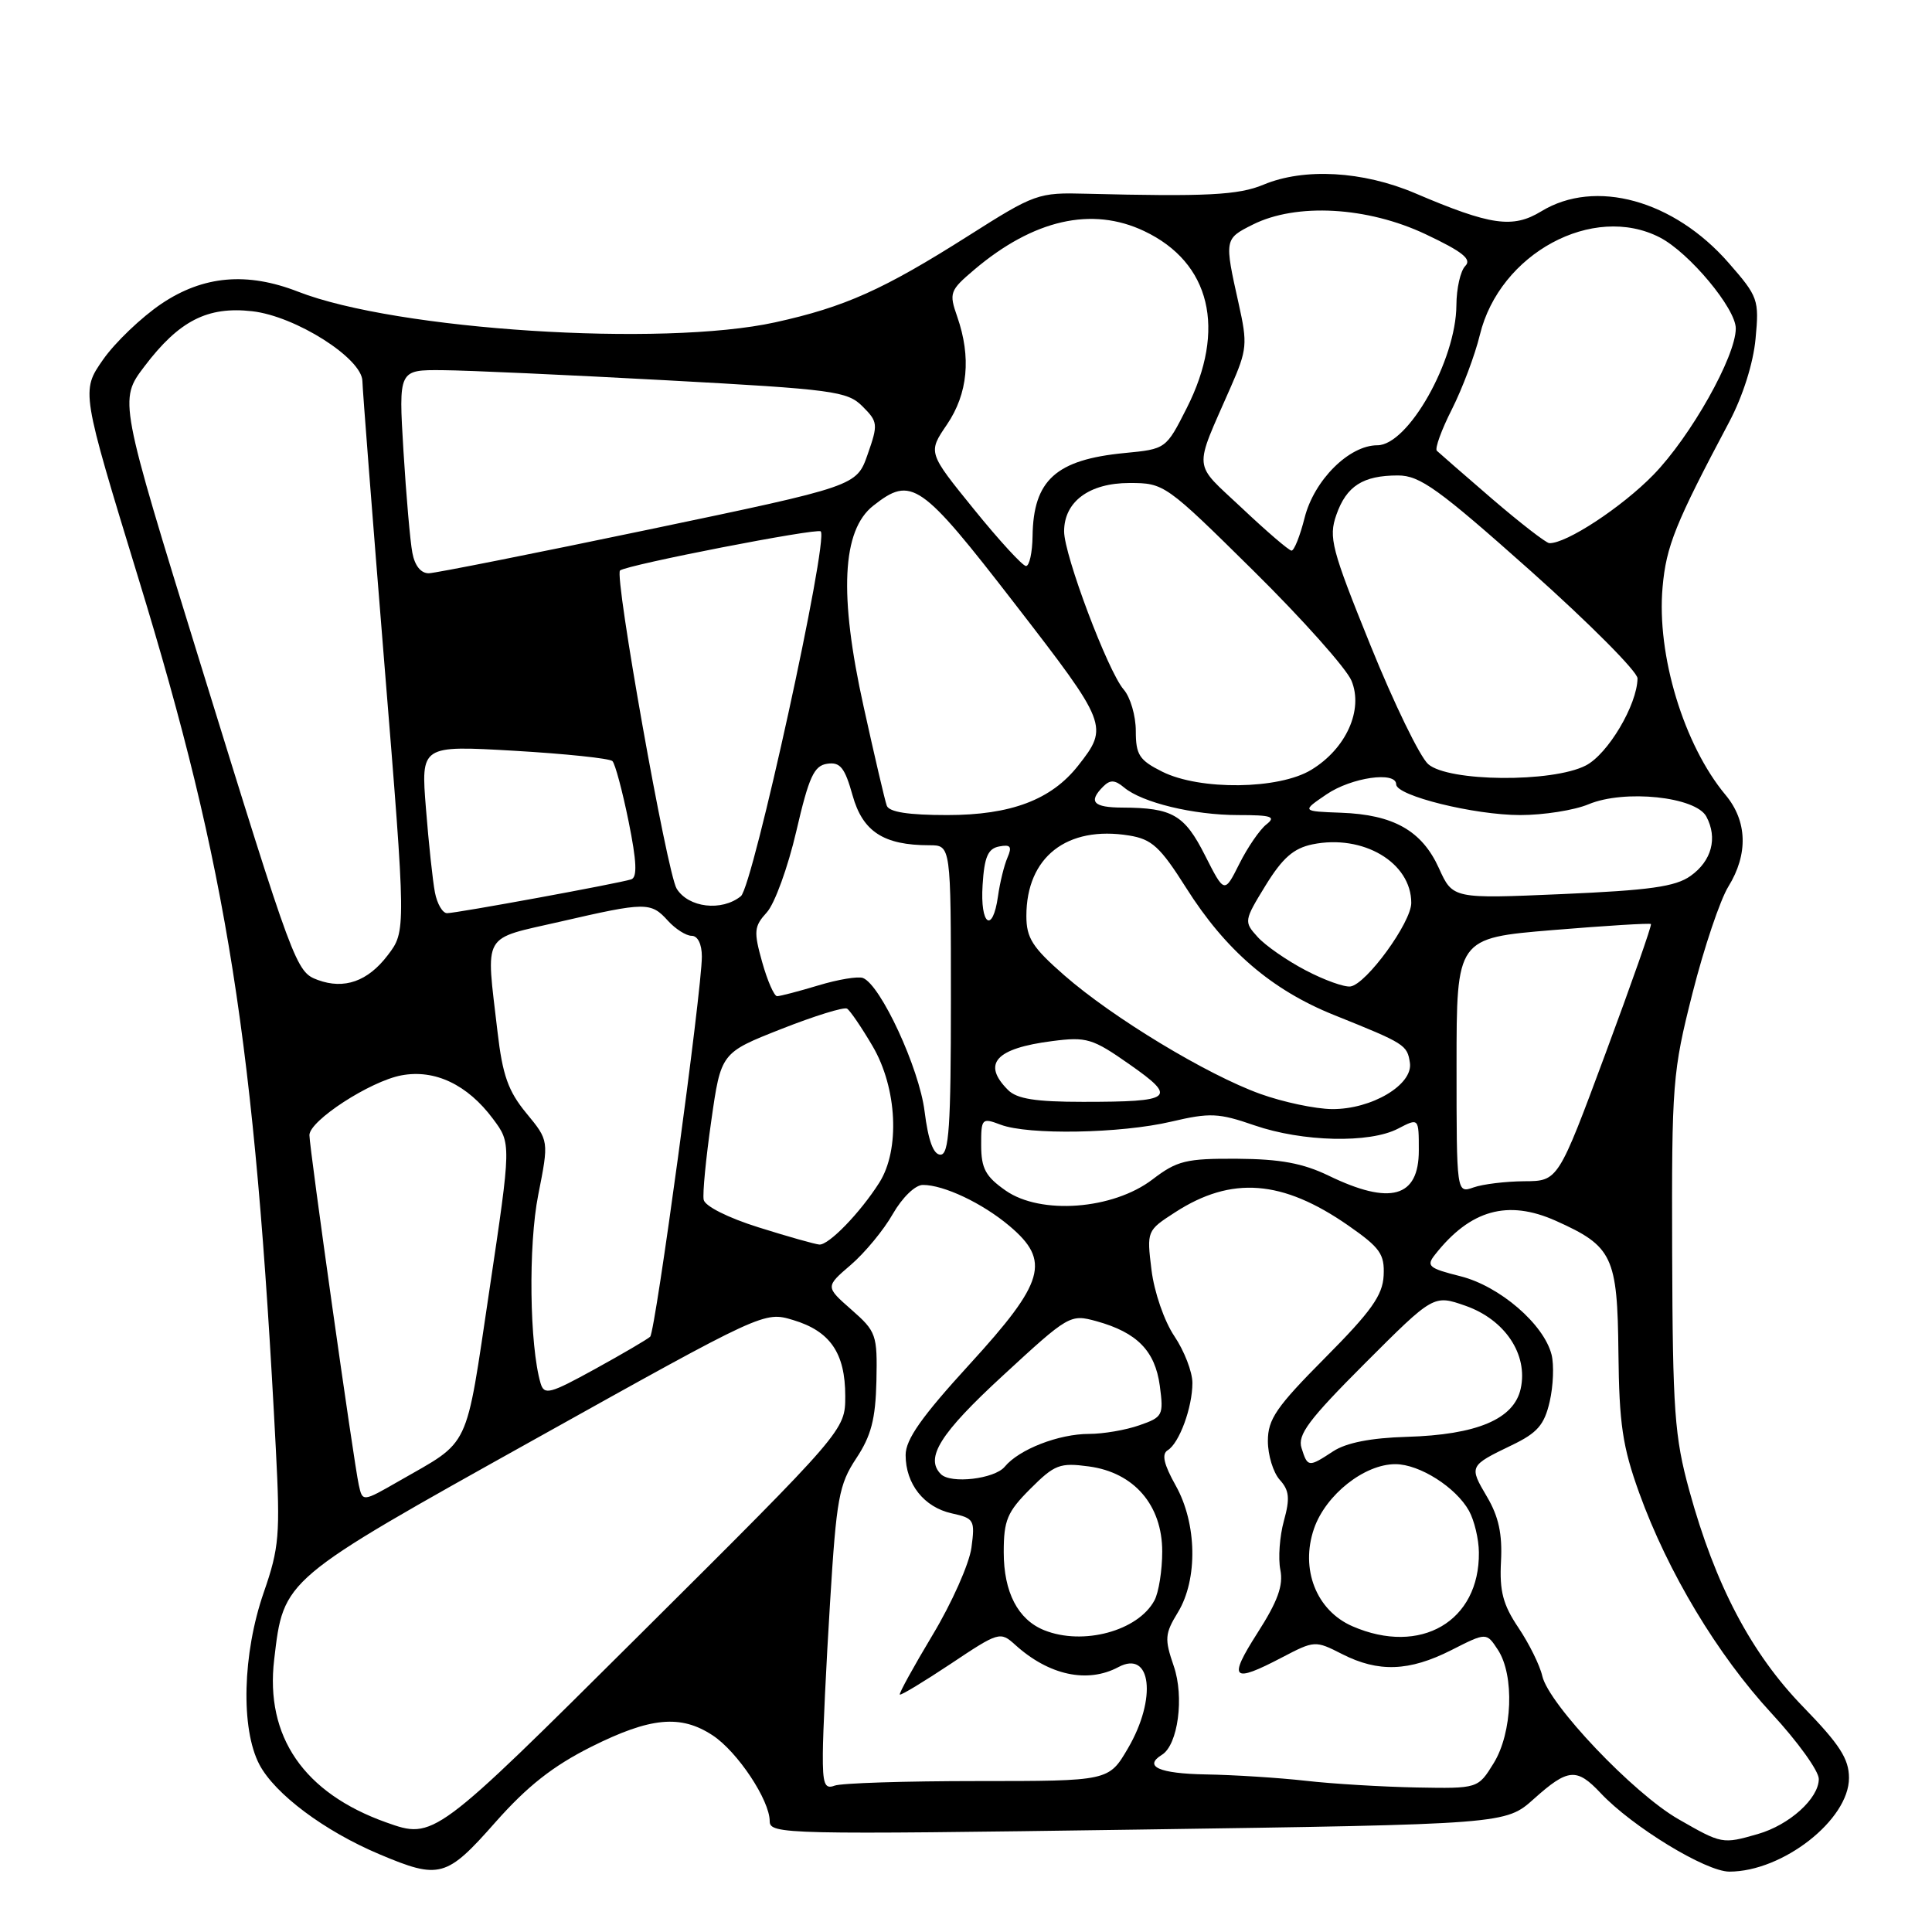 <?xml version="1.0" encoding="UTF-8" standalone="no"?>
<!DOCTYPE svg PUBLIC "-//W3C//DTD SVG 1.1//EN" "http://www.w3.org/Graphics/SVG/1.1/DTD/svg11.dtd" >
<svg xmlns="http://www.w3.org/2000/svg" xmlns:xlink="http://www.w3.org/1999/xlink" version="1.1" viewBox="0 0 256 256">
 <g >
 <path fill="currentColor"
d=" M 65.64 241.46 C 69.88 236.67 73.26 234.01 78.34 231.46 C 86.20 227.53 90.20 227.16 94.44 229.95 C 97.73 232.12 101.99 238.53 101.99 241.32 C 102.00 243.06 104.05 243.10 150.75 242.43 C 199.50 241.72 199.50 241.72 203.25 238.36 C 207.76 234.32 208.92 234.22 212.08 237.58 C 216.25 242.03 226.03 248.00 229.15 248.00 C 236.22 248.00 245.00 241.13 245.00 235.59 C 245.00 233.06 243.77 231.15 238.94 226.18 C 232.05 219.10 227.27 210.01 223.84 197.50 C 221.88 190.37 221.64 186.95 221.57 166.00 C 221.50 143.49 221.62 142.04 224.27 131.58 C 225.79 125.58 227.93 119.23 229.02 117.47 C 231.67 113.18 231.53 108.79 228.64 105.33 C 223.11 98.70 219.50 86.79 220.30 77.81 C 220.78 72.35 222.00 69.34 229.14 55.89 C 230.93 52.51 232.32 48.13 232.62 44.89 C 233.11 39.72 232.97 39.31 229.06 34.84 C 221.79 26.51 211.38 23.64 204.23 28.00 C 200.45 30.30 197.55 29.89 187.50 25.60 C 180.59 22.66 172.80 22.22 167.42 24.47 C 164.10 25.86 159.80 26.07 143.94 25.67 C 137.55 25.50 137.13 25.65 128.29 31.26 C 117.03 38.40 111.94 40.68 102.72 42.71 C 87.76 46.00 52.54 43.74 39.50 38.65 C 32.73 36.01 26.94 36.52 21.39 40.25 C 18.74 42.04 15.25 45.37 13.65 47.66 C 10.75 51.82 10.75 51.82 18.35 76.66 C 30.16 115.21 33.76 138.03 36.55 192.00 C 37.14 203.36 37.00 205.09 34.95 211.00 C 32.13 219.12 31.88 229.07 34.37 233.81 C 36.43 237.72 42.99 242.63 50.28 245.70 C 58.24 249.06 59.16 248.81 65.64 241.46 Z  M 51.18 241.48 C 40.27 237.60 35.12 230.11 36.33 219.90 C 37.59 209.19 37.34 209.41 70.88 190.70 C 101.24 173.76 101.26 173.76 105.09 174.91 C 110.00 176.38 112.00 179.29 112.00 184.98 C 112.00 189.51 112.00 189.51 84.75 216.62 C 57.50 243.73 57.50 243.73 51.18 241.48 Z  M 222.40 241.05 C 216.45 237.65 205.22 225.83 204.36 222.08 C 204.04 220.66 202.61 217.78 201.20 215.68 C 199.15 212.63 198.68 210.84 198.89 206.89 C 199.08 203.28 198.58 200.95 197.04 198.34 C 194.64 194.27 194.65 194.23 200.31 191.50 C 203.71 189.87 204.63 188.81 205.34 185.73 C 205.82 183.66 205.93 180.85 205.59 179.50 C 204.57 175.46 198.72 170.42 193.52 169.11 C 189.29 168.05 188.95 167.75 190.16 166.23 C 194.83 160.30 199.79 158.92 206.15 161.76 C 213.69 165.14 214.32 166.46 214.45 179.26 C 214.55 188.69 214.99 191.67 217.20 197.81 C 221.00 208.33 227.57 219.27 234.75 227.04 C 238.19 230.76 241.00 234.66 241.00 235.72 C 241.00 238.31 237.10 241.82 232.92 243.02 C 228.23 244.37 228.15 244.35 222.40 241.05 Z  M 109.03 232.36 C 109.04 229.69 109.47 220.65 109.99 212.28 C 110.83 198.54 111.17 196.70 113.45 193.25 C 115.44 190.25 116.01 188.05 116.13 183.00 C 116.26 176.85 116.12 176.44 112.82 173.54 C 109.36 170.50 109.36 170.50 112.74 167.60 C 114.59 166.01 117.10 162.98 118.30 160.86 C 119.56 158.67 121.27 157.01 122.28 157.01 C 125.05 157.00 130.17 159.42 133.75 162.44 C 139.25 167.07 138.44 169.88 128.48 180.77 C 122.13 187.71 120.00 190.73 120.00 192.80 C 120.00 196.64 122.44 199.72 126.12 200.53 C 129.08 201.18 129.21 201.41 128.72 205.08 C 128.43 207.21 126.12 212.41 123.58 216.63 C 121.05 220.85 119.09 224.41 119.23 224.54 C 119.38 224.67 122.42 222.83 126.00 220.45 C 132.33 216.22 132.54 216.16 134.50 217.93 C 138.97 221.99 144.09 223.09 148.19 220.90 C 152.56 218.56 153.32 225.07 149.46 231.66 C 146.92 236.00 146.92 236.00 129.54 236.00 C 119.98 236.00 111.45 236.27 110.58 236.61 C 109.27 237.11 109.00 236.38 109.03 232.36 Z  M 173.00 235.96 C 169.43 235.56 163.46 235.18 159.75 235.12 C 153.59 235.01 151.47 234.06 153.96 232.52 C 156.09 231.21 156.94 224.86 155.53 220.77 C 154.29 217.16 154.34 216.49 156.08 213.64 C 158.74 209.27 158.61 201.86 155.78 196.83 C 154.21 194.02 153.90 192.68 154.72 192.17 C 156.27 191.22 158.00 186.49 158.00 183.24 C 158.00 181.79 156.93 179.01 155.61 177.05 C 154.27 175.06 152.94 171.21 152.58 168.28 C 151.94 163.09 151.96 163.06 155.72 160.63 C 163.19 155.80 169.93 156.32 178.66 162.39 C 182.88 165.33 183.48 166.18 183.34 169.02 C 183.21 171.64 181.69 173.77 175.59 179.91 C 169.12 186.42 168.00 188.05 168.00 190.94 C 168.00 192.81 168.71 195.12 169.57 196.08 C 170.84 197.48 170.95 198.53 170.12 201.53 C 169.56 203.56 169.35 206.48 169.65 208.00 C 170.07 210.08 169.31 212.18 166.61 216.39 C 162.69 222.53 163.25 223.09 169.87 219.62 C 174.18 217.37 174.28 217.36 177.83 219.17 C 182.64 221.62 186.72 221.48 192.31 218.65 C 196.96 216.29 196.96 216.29 198.48 218.61 C 200.70 222.00 200.41 229.59 197.92 233.63 C 195.84 237.00 195.84 237.00 187.67 236.85 C 183.18 236.76 176.57 236.37 173.00 235.96 Z  M 138.36 216.01 C 134.88 214.61 133.00 210.98 133.00 205.68 C 133.00 201.43 133.46 200.34 136.53 197.27 C 139.74 194.06 140.43 193.79 144.28 194.31 C 150.27 195.11 154.00 199.44 154.00 205.58 C 154.00 208.08 153.54 211.00 152.97 212.06 C 150.80 216.11 143.50 218.08 138.36 216.01 Z  M 179.21 215.49 C 174.42 213.41 172.26 207.91 174.12 202.53 C 175.68 198.05 180.80 194.00 184.90 194.01 C 188.09 194.01 192.92 197.08 194.65 200.19 C 195.35 201.46 195.95 203.94 195.96 205.70 C 196.07 214.84 188.23 219.41 179.21 215.49 Z  M 47.54 196.76 C 46.88 193.77 41.00 152.11 41.00 150.41 C 41.00 148.49 49.04 143.27 53.19 142.49 C 57.61 141.66 61.94 143.71 65.32 148.25 C 67.75 151.50 67.75 151.50 64.84 171.00 C 61.62 192.52 62.46 190.74 52.85 196.26 C 48.04 199.02 48.04 199.02 47.54 196.76 Z  M 124.67 195.33 C 122.53 193.19 124.57 189.93 132.88 182.28 C 141.63 174.21 141.80 174.11 145.30 175.07 C 150.67 176.56 153.05 178.99 153.68 183.62 C 154.20 187.54 154.08 187.78 150.96 188.86 C 149.17 189.49 146.18 190.00 144.32 190.00 C 140.29 190.00 135.04 192.04 133.13 194.35 C 131.78 195.97 125.98 196.65 124.67 195.33 Z  M 172.46 191.87 C 171.90 190.12 173.41 188.11 180.87 180.64 C 189.96 171.55 189.96 171.55 194.18 173.02 C 199.42 174.86 202.50 179.47 201.50 184.01 C 200.61 188.05 195.69 190.12 186.38 190.39 C 181.65 190.53 178.39 191.17 176.66 192.30 C 173.38 194.45 173.27 194.44 172.46 191.87 Z  M 71.63 183.29 C 70.16 178.28 69.99 165.01 71.32 158.32 C 72.74 151.14 72.74 151.14 69.75 147.51 C 67.34 144.59 66.59 142.48 65.92 136.69 C 64.38 123.38 63.71 124.54 74.25 122.12 C 85.58 119.51 86.24 119.50 88.50 122.00 C 89.50 123.10 90.92 124.00 91.65 124.00 C 92.46 124.00 93.00 125.11 93.00 126.75 C 93.00 131.23 86.85 176.45 86.15 177.12 C 85.79 177.46 82.50 179.39 78.83 181.41 C 72.85 184.70 72.11 184.90 71.63 183.29 Z  M 100.51 162.63 C 96.46 161.36 93.40 159.82 93.24 158.97 C 93.08 158.16 93.54 153.45 94.25 148.50 C 95.53 139.50 95.53 139.50 103.52 136.35 C 107.91 134.62 111.83 133.40 112.24 133.65 C 112.64 133.90 114.17 136.14 115.63 138.63 C 118.88 144.18 119.28 152.35 116.51 156.71 C 113.97 160.71 109.80 165.01 108.56 164.91 C 107.98 164.86 104.35 163.84 100.51 162.63 Z  M 133.26 157.76 C 130.60 155.90 130.02 154.84 130.01 151.77 C 130.00 148.19 130.10 148.09 132.57 149.02 C 136.23 150.42 148.51 150.20 155.21 148.62 C 160.33 147.42 161.47 147.47 166.21 149.11 C 172.59 151.31 181.48 151.52 185.25 149.55 C 188.00 148.12 188.00 148.12 188.00 152.45 C 188.00 158.68 184.23 159.74 176.07 155.79 C 172.64 154.13 169.64 153.58 163.94 153.54 C 157.15 153.50 155.97 153.79 152.70 156.29 C 147.46 160.28 137.91 161.00 133.26 157.76 Z  M 193.00 141.22 C 193.00 124.30 193.00 124.30 205.75 123.24 C 212.76 122.66 218.62 122.30 218.76 122.44 C 218.90 122.58 216.19 130.30 212.74 139.59 C 206.46 156.50 206.46 156.50 201.98 156.52 C 199.52 156.54 196.49 156.90 195.25 157.34 C 193.00 158.13 193.00 158.13 193.00 141.22 Z  M 122.51 147.25 C 121.80 141.54 116.70 130.52 114.35 129.59 C 113.71 129.34 111.05 129.78 108.44 130.57 C 105.82 131.36 103.36 132.00 102.97 132.00 C 102.58 132.00 101.69 129.97 100.99 127.48 C 99.85 123.40 99.91 122.76 101.61 120.89 C 102.65 119.75 104.40 114.93 105.51 110.16 C 107.19 102.91 107.86 101.45 109.62 101.20 C 111.33 100.95 111.94 101.71 112.97 105.39 C 114.31 110.20 117.09 112.00 123.15 112.00 C 126.00 112.00 126.00 112.00 126.00 132.50 C 126.00 149.30 125.75 153.00 124.62 153.00 C 123.68 153.00 123.00 151.14 122.51 147.25 Z  M 167.00 144.95 C 159.94 142.41 147.44 134.85 141.02 129.23 C 136.80 125.54 136.00 124.29 136.00 121.37 C 136.00 113.57 141.36 109.37 149.62 110.71 C 152.63 111.20 153.73 112.21 157.16 117.63 C 162.40 125.93 168.49 131.17 176.78 134.50 C 186.19 138.28 186.46 138.45 186.82 140.83 C 187.25 143.73 181.75 147.00 176.50 146.96 C 174.30 146.94 170.03 146.04 167.00 144.95 Z  M 133.57 144.43 C 130.08 140.94 131.92 138.91 139.42 137.95 C 143.99 137.36 144.76 137.59 149.69 141.05 C 156.06 145.51 155.44 146.00 143.49 146.00 C 137.23 146.00 134.75 145.61 133.57 144.43 Z  M 42.11 129.85 C 39.22 128.78 39.00 128.20 26.50 87.76 C 15.76 53.01 15.76 53.01 19.13 48.56 C 23.72 42.50 27.48 40.57 33.41 41.24 C 39.15 41.88 47.98 47.48 48.02 50.50 C 48.04 51.60 49.35 68.45 50.93 87.94 C 53.81 123.39 53.81 123.39 51.37 126.58 C 48.74 130.04 45.61 131.14 42.11 129.85 Z  M 173.00 128.57 C 170.53 127.28 167.66 125.29 166.64 124.15 C 164.81 122.13 164.83 122.00 167.70 117.32 C 169.95 113.67 171.41 112.40 173.91 111.88 C 180.62 110.51 187.00 114.29 187.00 119.64 C 187.00 122.23 181.06 130.39 178.95 130.71 C 178.15 130.83 175.47 129.87 173.00 128.57 Z  M 130.20 117.26 C 130.43 113.54 130.91 112.44 132.40 112.16 C 133.91 111.87 134.13 112.17 133.49 113.65 C 133.05 114.67 132.49 116.96 132.24 118.75 C 131.53 123.80 129.85 122.58 130.20 117.26 Z  M 57.63 118.25 C 57.34 116.74 56.80 111.73 56.44 107.13 C 55.77 98.77 55.77 98.77 68.14 99.48 C 74.94 99.88 80.79 100.49 81.15 100.85 C 81.51 101.21 82.47 104.80 83.29 108.83 C 84.37 114.16 84.46 116.25 83.64 116.52 C 81.96 117.06 60.50 121.00 59.24 121.00 C 58.64 121.00 57.92 119.76 57.63 118.25 Z  M 89.66 117.75 C 88.39 115.70 81.36 76.20 82.16 75.59 C 83.14 74.83 108.27 69.94 108.75 70.41 C 109.83 71.50 99.77 117.45 98.17 118.75 C 95.63 120.80 91.22 120.28 89.66 117.75 Z  M 190.66 115.03 C 188.41 110.07 184.65 107.94 177.67 107.69 C 172.47 107.50 172.47 107.50 175.78 105.25 C 179.08 103.01 185.00 102.16 185.00 103.93 C 185.00 105.44 195.35 108.00 201.44 108.00 C 204.53 108.00 208.61 107.36 210.49 106.57 C 215.25 104.58 224.70 105.57 226.10 108.20 C 227.62 111.04 226.81 114.08 224.00 116.07 C 222.01 117.49 218.56 117.97 207.00 118.47 C 192.50 119.10 192.50 119.10 190.66 115.03 Z  M 159.67 113.34 C 156.95 107.96 155.35 107.04 148.75 107.01 C 144.86 107.00 144.16 106.24 146.19 104.21 C 147.10 103.30 147.73 103.33 148.94 104.34 C 151.33 106.35 158.14 108.00 164.06 108.00 C 168.50 108.00 169.12 108.21 167.79 109.25 C 166.92 109.94 165.31 112.28 164.22 114.46 C 162.24 118.41 162.24 118.41 159.67 113.34 Z  M 117.50 106.75 C 117.25 106.06 115.87 100.15 114.43 93.61 C 111.15 78.81 111.56 70.27 115.71 67.01 C 120.78 63.02 121.98 63.85 134.49 80.03 C 146.81 95.96 146.93 96.28 142.86 101.45 C 139.30 105.98 133.95 108.00 125.51 108.00 C 120.35 108.00 117.80 107.60 117.50 106.75 Z  M 154.00 102.25 C 150.96 100.73 150.50 100.02 150.50 96.86 C 150.50 94.85 149.78 92.38 148.89 91.36 C 146.80 88.95 141.00 73.55 141.00 70.41 C 141.00 66.47 144.33 64.00 149.66 64.00 C 154.26 64.00 154.46 64.14 166.09 75.63 C 172.57 82.03 178.41 88.58 179.08 90.20 C 180.68 94.06 178.37 99.20 173.76 102.00 C 169.48 104.62 159.00 104.75 154.00 102.25 Z  M 189.24 101.25 C 188.15 100.29 184.70 93.20 181.59 85.50 C 176.42 72.73 176.03 71.21 177.07 68.23 C 178.41 64.40 180.59 63.00 185.24 63.00 C 188.14 63.00 190.59 64.76 202.81 75.64 C 210.61 82.60 216.99 89.01 216.98 89.89 C 216.93 93.40 213.06 99.92 210.13 101.43 C 205.70 103.72 191.90 103.60 189.24 101.25 Z  M 54.64 73.25 C 54.35 71.74 53.82 65.66 53.46 59.75 C 52.81 49.00 52.81 49.00 58.65 49.05 C 61.87 49.07 75.22 49.68 88.31 50.39 C 110.45 51.59 112.28 51.84 114.28 53.84 C 116.33 55.89 116.37 56.21 114.97 60.20 C 113.50 64.41 113.50 64.41 86.00 70.16 C 70.88 73.32 57.75 75.93 56.83 75.96 C 55.78 75.98 54.96 74.97 54.64 73.25 Z  M 129.05 67.48 C 122.95 59.96 122.95 59.96 125.48 56.25 C 128.25 52.16 128.71 47.34 126.84 41.97 C 125.73 38.80 125.85 38.49 129.09 35.74 C 136.94 29.09 144.68 27.33 151.61 30.62 C 160.41 34.79 162.53 43.64 157.25 54.07 C 154.50 59.50 154.50 59.50 149.00 60.03 C 139.92 60.91 136.92 63.62 136.82 71.05 C 136.79 73.22 136.40 75.00 135.95 75.00 C 135.51 75.00 132.40 71.62 129.05 67.48 Z  M 164.58 67.34 C 157.97 61.12 158.11 62.64 163.10 51.24 C 165.25 46.33 165.32 45.58 164.13 40.24 C 162.22 31.69 162.23 31.65 166.00 29.76 C 171.78 26.86 181.20 27.39 188.91 31.04 C 193.80 33.35 195.05 34.35 194.16 35.24 C 193.52 35.88 192.99 38.22 192.98 40.45 C 192.94 47.75 186.59 59.00 182.51 59.00 C 178.76 59.00 174.13 63.62 172.87 68.60 C 172.26 71.02 171.48 72.98 171.13 72.96 C 170.78 72.94 167.83 70.41 164.58 67.34 Z  M 197.71 66.10 C 193.98 62.88 190.69 60.02 190.39 59.73 C 190.10 59.44 191.00 56.96 192.39 54.22 C 193.77 51.48 195.44 47.05 196.09 44.37 C 198.70 33.59 211.09 26.89 219.95 31.47 C 223.83 33.48 230.00 40.87 230.00 43.52 C 230.00 47.23 224.03 57.84 219.08 62.92 C 214.89 67.22 207.51 72.06 205.29 71.97 C 204.86 71.95 201.45 69.31 197.71 66.10 Z "/>
</g>
</svg>